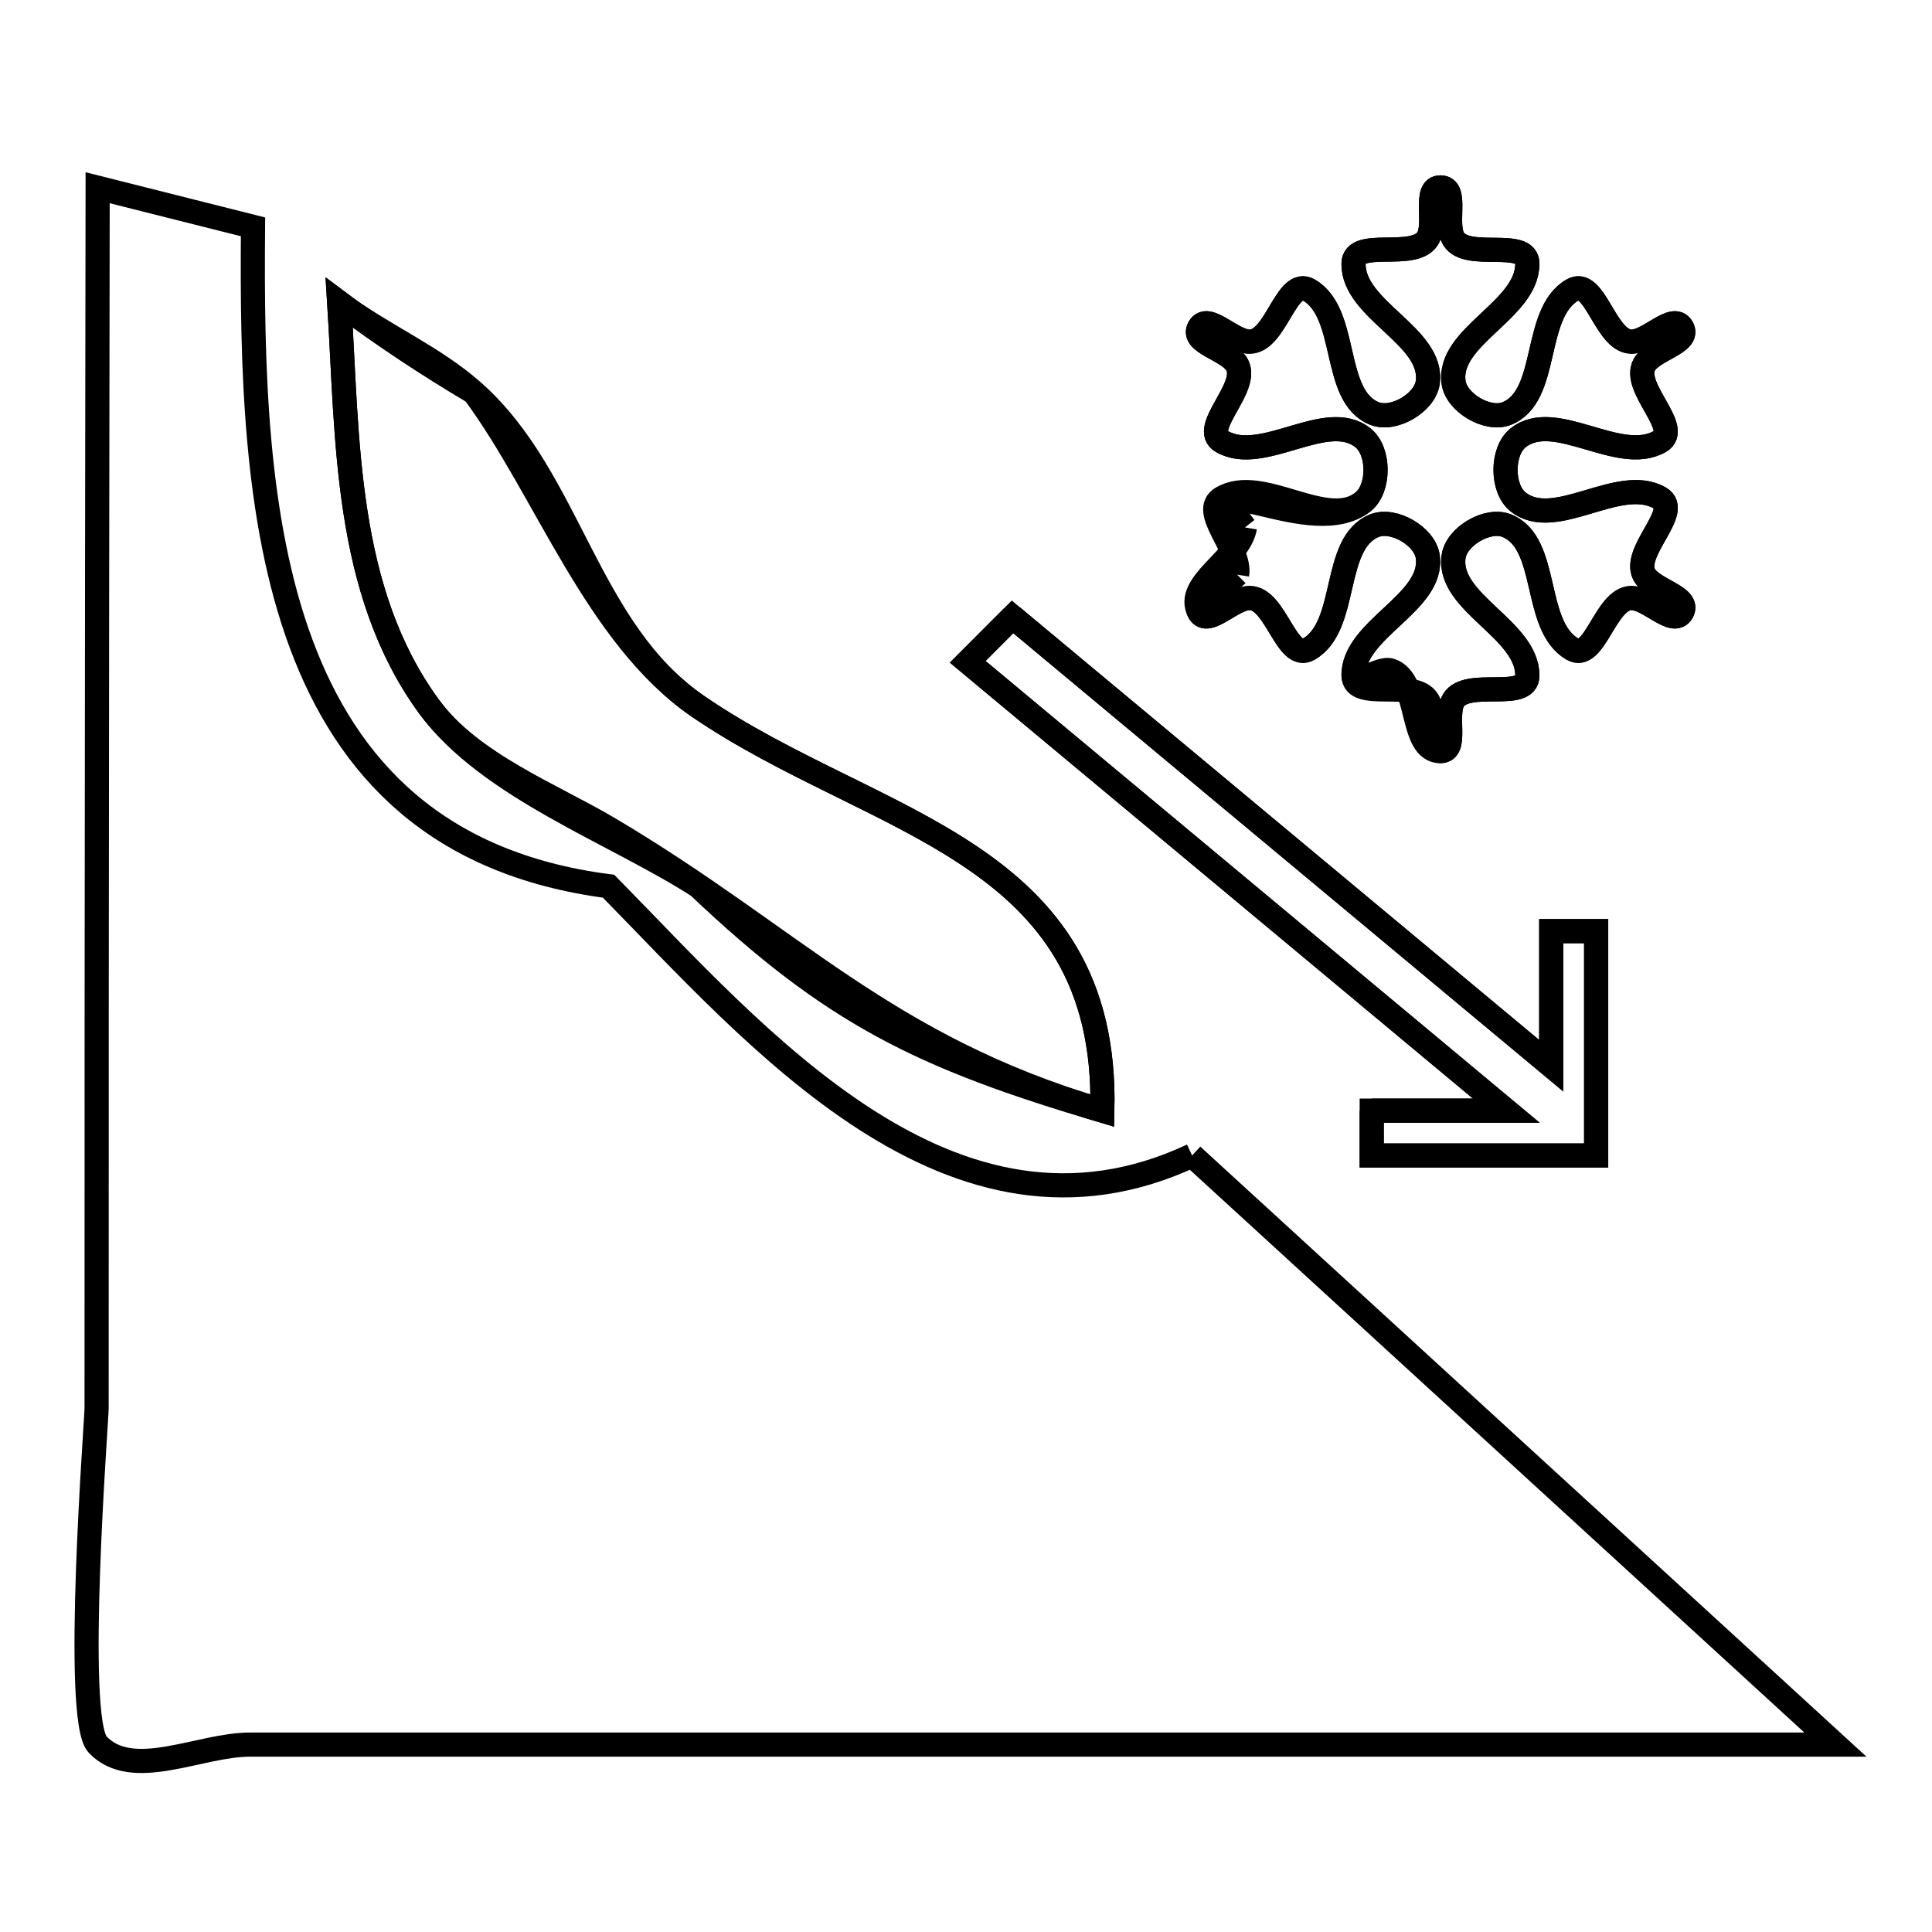<svg xmlns="http://www.w3.org/2000/svg" viewBox="0.0 0.0 24.0 24.0" height="200px" width="200px"><path fill="none" stroke="black" stroke-width=".3" stroke-opacity="1.0"  filling="0" d="M5.888 4.875 L5.888 4.875 C6.785 6.088 7.406 7.911 8.676 8.778 C9.769 9.525 11.042 9.964 12.033 10.625 C13.024 11.286 13.732 12.167 13.694 13.797 L13.694 13.797 C10.993 12.999 9.856 11.652 7.572 10.297 C6.859 9.874 5.851 9.49 5.33 8.778 C4.273 7.333 4.321 5.45 4.214 3.76 L4.214 3.76 C4.75 4.163 5.311 4.533 5.888 4.875 L5.888 4.875"></path>
<path fill="none" stroke="black" stroke-width=".3" stroke-opacity="1.0"  filling="0" d="M15.465 6.552 L15.465 6.552 C14.816 5.721 16.305 6.742 16.934 6.233 C17.139 6.068 17.139 5.608 16.934 5.441 C16.48 5.073 15.686 5.777 15.179 5.485 C14.899 5.323 15.522 4.817 15.368 4.533 C15.263 4.339 14.789 4.262 14.896 4.07 C15.003 3.879 15.31 4.251 15.529 4.244 C15.853 4.235 15.98 3.44 16.26 3.603 C16.761 3.894 16.537 4.923 17.075 5.137 C17.312 5.232 17.7 5.004 17.736 4.752 C17.816 4.177 16.807 3.855 16.814 3.275 C16.817 2.951 17.566 3.239 17.735 2.962 C17.849 2.776 17.678 2.324 17.896 2.328 C18.116 2.331 17.943 2.779 18.057 2.967 C18.225 3.242 18.974 2.953 18.974 3.276 C18.974 3.855 17.976 4.178 18.057 4.751 C18.093 5.003 18.48 5.231 18.716 5.137 C19.255 4.923 19.032 3.895 19.533 3.603 C19.812 3.439 19.939 4.234 20.262 4.244 C20.481 4.25 20.788 3.879 20.895 4.07 C21.003 4.262 20.529 4.339 20.425 4.533 C20.272 4.818 20.9 5.324 20.619 5.484 C20.109 5.776 19.313 5.071 18.856 5.441 C18.651 5.607 18.651 6.067 18.856 6.233 C19.314 6.602 20.109 5.893 20.619 6.186 C20.9 6.347 20.272 6.852 20.425 7.138 C20.529 7.332 21.003 7.41 20.895 7.603 C20.789 7.794 20.481 7.423 20.262 7.429 C19.94 7.437 19.811 8.225 19.533 8.063 C19.033 7.771 19.254 6.744 18.716 6.529 C18.48 6.435 18.093 6.662 18.057 6.914 C17.975 7.488 18.974 7.813 18.974 8.393 C18.974 8.714 18.227 8.424 18.057 8.697 C17.943 8.882 18.114 9.328 17.896 9.33 C17.679 9.332 17.849 8.885 17.736 8.701 C17.566 8.425 16.817 8.716 16.814 8.393 C16.808 7.812 17.817 7.489 17.736 6.914 C17.7 6.662 17.312 6.435 17.075 6.529 C16.538 6.744 16.761 7.771 16.26 8.063 C15.982 8.225 15.852 7.437 15.529 7.429 C15.311 7.423 15.003 7.794 14.897 7.603 C14.703 7.255 15.4 6.945 15.465 6.552 L15.465 6.552"></path>
<path fill="none" stroke="black" stroke-width=".3" stroke-opacity="1.0"  filling="0" d="M15.368 7.138 L15.368 7.138 C15.421 6.819 14.899 6.348 15.179 6.186 C15.685 5.892 16.479 6.601 16.934 6.233 C17.14 6.067 17.139 5.608 16.934 5.441 C16.48 5.072 15.686 5.777 15.179 5.484 C14.899 5.323 15.522 4.817 15.368 4.533 C15.263 4.339 14.789 4.262 14.897 4.07 C15.003 3.879 15.311 4.251 15.529 4.244 C15.853 4.235 15.98 3.44 16.26 3.603 C16.761 3.894 16.537 4.923 17.075 5.137 C17.312 5.232 17.7 5.004 17.736 4.752 C17.816 4.177 16.808 3.855 16.814 3.275 C16.817 2.951 17.567 3.239 17.736 2.962 C17.849 2.776 17.678 2.324 17.896 2.328 C18.116 2.332 17.942 2.78 18.057 2.967 C18.225 3.243 18.973 2.954 18.973 3.276 C18.973 3.855 17.975 4.179 18.057 4.752 C18.093 5.004 18.48 5.232 18.716 5.138 C19.255 4.923 19.032 3.895 19.532 3.603 C19.812 3.44 19.939 4.235 20.262 4.244 C20.481 4.251 20.788 3.88 20.895 4.07 C21.003 4.262 20.529 4.339 20.425 4.533 C20.272 4.818 20.9 5.324 20.619 5.485 C20.108 5.776 19.313 5.072 18.856 5.441 C18.651 5.607 18.651 6.068 18.856 6.233 C19.314 6.602 20.109 5.893 20.619 6.186 C20.9 6.347 20.272 6.853 20.425 7.138 C20.529 7.333 21.003 7.411 20.895 7.603 C20.788 7.794 20.481 7.424 20.262 7.429 C19.94 7.437 19.811 8.225 19.532 8.063 C19.032 7.771 19.254 6.744 18.716 6.53 C18.48 6.435 18.093 6.663 18.057 6.914 C17.975 7.489 18.973 7.813 18.973 8.393 C18.973 8.715 18.226 8.424 18.057 8.698 C17.942 8.883 18.113 9.328 17.896 9.331 C17.503 9.335 17.65 8.453 17.278 8.329 C17.13 8.279 16.815 8.549 16.814 8.393 C16.808 7.812 17.816 7.49 17.736 6.914 C17.7 6.662 17.312 6.435 17.075 6.53 C16.538 6.744 16.76 7.772 16.26 8.063 C15.981 8.225 15.852 7.437 15.529 7.429 C15.31 7.424 15.002 7.795 14.896 7.603 C14.789 7.41 15.211 7.293 15.368 7.138 L15.368 7.138"></path>
<path fill="none" stroke="black" stroke-width=".3" stroke-opacity="1.0"  filling="0" d="M12.578 7.663 L15.924 10.451 L19.27 13.239 L19.27 11.567 L19.828 11.567 L19.828 14.354 L17.04 14.354 L17.04 13.797 L18.712 13.797 L15.367 11.009 L12.021 8.221 L12.578 7.663"></path>
<path fill="none" stroke="black" stroke-width=".3" stroke-opacity="1.0"  filling="0" d="M8.676 11.009 L8.676 11.009 C7.654 10.35 6.067 9.785 5.33 8.778 C4.273 7.333 4.321 5.45 4.214 3.76 L4.214 3.76 C4.75 4.163 5.388 4.428 5.888 4.875 C7.093 5.951 7.284 7.827 8.676 8.778 C9.769 9.525 11.042 9.964 12.033 10.625 C13.024 11.286 13.732 12.167 13.694 13.797 L13.694 13.797 C11.444 13.133 10.341 12.59 8.676 11.009 L8.676 11.009"></path>
<path fill="none" stroke="black" stroke-width=".3" stroke-opacity="1.0"  filling="0" d="M17.04 13.797 L18.712 13.797 L15.367 11.009 L12.021 8.221 L12.578 7.663 L15.924 10.451 L19.27 13.239 L19.27 11.567 L19.828 11.567 L19.828 14.354 L17.04 14.354 L17.04 13.797"></path>
<path fill="none" stroke="black" stroke-width=".3" stroke-opacity="1.0"  filling="0" d="M14.809 14.354 L14.809 14.354 C16.141 15.574 17.473 16.793 18.805 18.013 C20.136 19.233 21.468 20.453 22.8 21.672 L22.8 21.672 C21.124 21.672 19.448 21.672 17.771 21.672 C16.095 21.672 14.419 21.672 12.743 21.672 C11.066 21.672 9.39 21.672 7.714 21.672 C7.571 21.672 3.514 21.672 3.106 21.672 C2.475 21.672 1.649 22.129 1.213 21.672 C0.911 21.355 1.2 17.641 1.2 17.495 C1.2 15.81 1.2 14.125 1.201 12.441 C1.202 10.756 1.204 9.071 1.206 7.386 C1.208 5.702 1.211 4.017 1.213 2.332 L3.143 2.818 C3.128 4.541 3.166 6.451 3.741 7.998 C4.316 9.546 5.428 10.732 7.56 11.009 L7.56 11.009 C8.48 11.945 9.546 13.131 10.755 13.908 C11.964 14.685 13.316 15.053 14.809 14.354 L14.809 14.354"></path></svg>